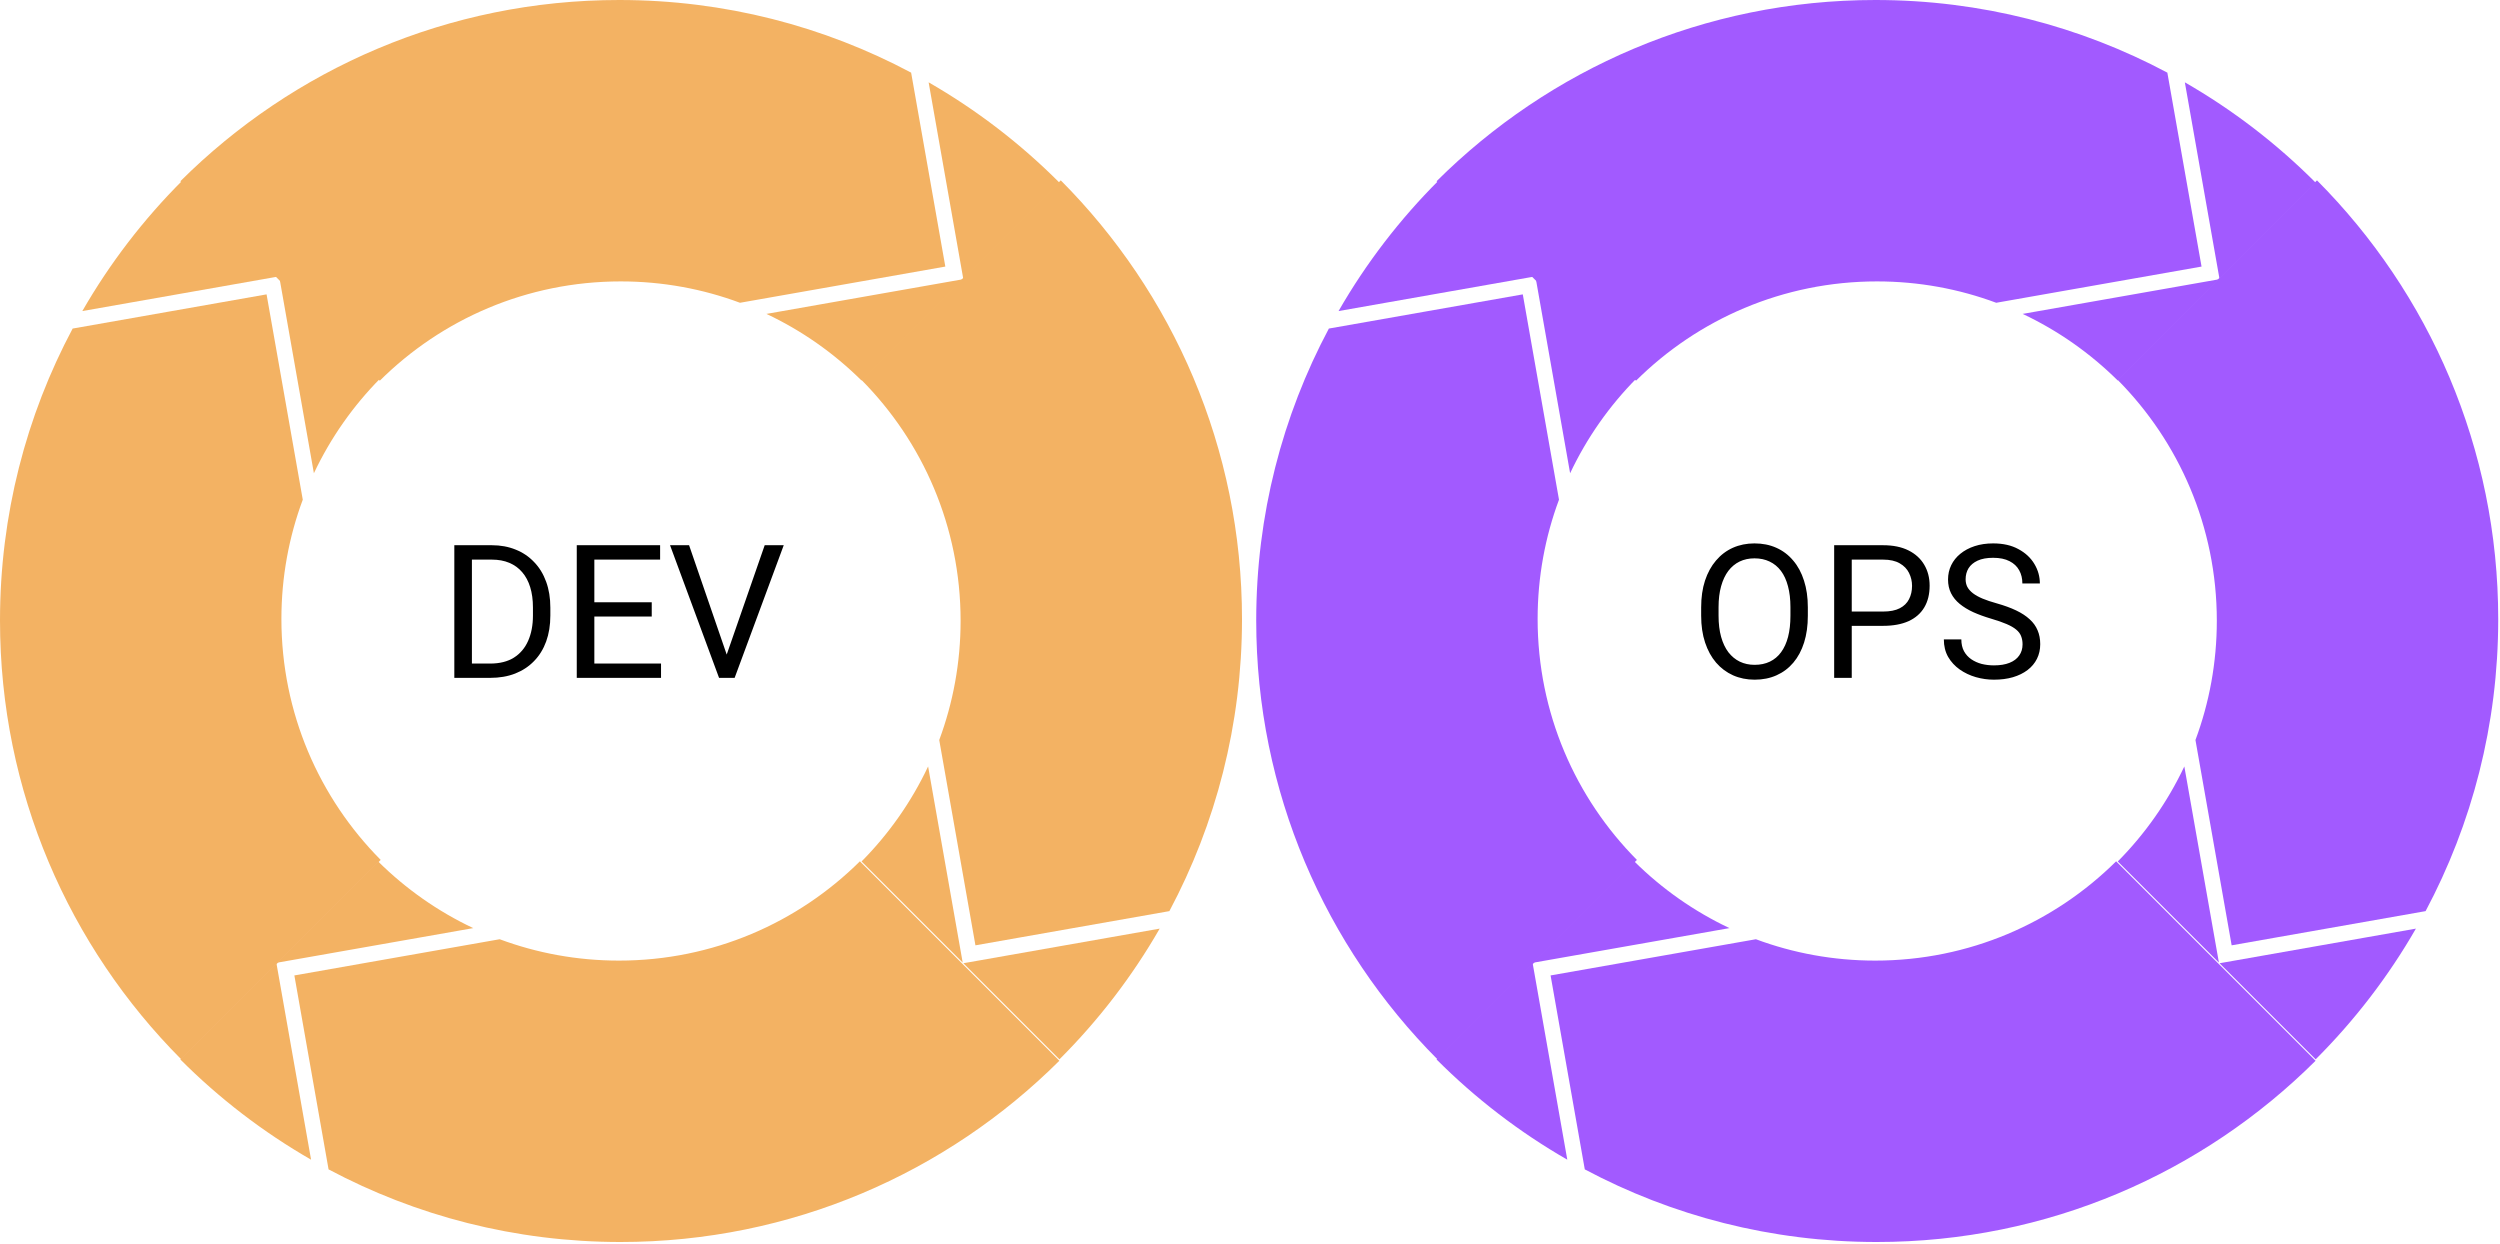 <svg width="804" height="400" viewBox="0 0 804 400" fill="none" xmlns="http://www.w3.org/2000/svg">
<path fill-rule="evenodd" clip-rule="evenodd" d="M744.685 58.711C732.201 46.204 718.07 35.341 702.645 26.476L712.94 84.861L713.779 89.617L744.685 58.711ZM713.569 89.827L708.884 90.653L650.488 100.95C661.88 106.321 672.202 113.591 681.045 122.351L713.569 89.827ZM641.987 97.372L708.016 85.729L697.019 23.362C669.023 8.451 637.064 0 603.132 0C548.05 0 498.17 22.267 462 58.29L526.14 122.429C546.023 102.693 573.403 90.5 603.632 90.5C617.122 90.5 630.044 92.928 641.987 97.372Z" fill="#A25AFF"/>
<path fill-rule="evenodd" clip-rule="evenodd" d="M340.685 58.711C328.201 46.204 314.07 35.341 298.645 26.476L308.94 84.861L309.779 89.617L340.685 58.711ZM309.569 89.827L304.884 90.653L246.488 100.95C257.88 106.321 268.202 113.591 277.045 122.351L309.569 89.827ZM237.987 97.372L304.016 85.729L293.019 23.362C265.023 8.451 233.064 0 199.132 0C144.05 0 94.17 22.267 58 58.29L122.14 122.429C142.023 102.693 169.403 90.5 199.632 90.5C213.122 90.5 226.044 92.928 237.987 97.372Z" fill="#F3B263"/>
<path fill-rule="evenodd" clip-rule="evenodd" d="M462.711 58C450.204 70.484 439.341 84.615 430.476 100.04L488.861 89.745L493.617 88.906L462.711 58ZM493.827 89.116L494.653 93.801L504.95 152.197C510.322 140.805 517.591 130.483 526.351 121.64L493.827 89.116ZM501.372 160.698L489.729 94.669L427.362 105.666C412.45 133.662 404 165.621 404 199.553C404 254.635 426.267 304.515 462.29 340.685L526.429 276.545C506.693 256.662 494.5 229.282 494.5 199.053C494.5 185.563 496.928 172.641 501.372 160.698Z" fill="#A25AFF"/>
<path fill-rule="evenodd" clip-rule="evenodd" d="M58.711 58C46.204 70.484 35.341 84.615 26.476 100.04L84.861 89.745L89.617 88.906L58.711 58ZM89.827 89.116L90.653 93.801L100.95 152.197C106.322 140.805 113.591 130.483 122.351 121.64L89.827 89.116ZM97.372 160.698L85.729 94.669L23.362 105.666C8.45 133.662 0 165.621 0 199.553C0 254.635 22.267 304.515 58.29 340.685L122.429 276.545C102.693 256.662 90.5 229.282 90.5 199.053C90.5 185.563 92.928 172.641 97.372 160.698Z" fill="#F3B263"/>
<path fill-rule="evenodd" clip-rule="evenodd" d="M462 340.719C474.484 353.226 488.615 364.088 504.04 372.954L493.745 314.569L492.906 309.812L462 340.719ZM493.116 309.603L497.801 308.777L556.197 298.48C544.805 293.108 534.483 285.838 525.64 277.078L493.116 309.603ZM564.698 302.058L498.669 313.7L509.666 376.068C537.662 390.979 569.621 399.429 603.553 399.429C658.635 399.429 708.515 377.163 744.685 341.14L680.545 277C660.662 296.736 633.282 308.929 603.053 308.929C589.563 308.929 576.641 306.501 564.698 302.058Z" fill="#A25AFF"/>
<path fill-rule="evenodd" clip-rule="evenodd" d="M58 340.719C70.484 353.226 84.615 364.088 100.04 372.954L89.745 314.569L88.906 309.812L58 340.719ZM89.116 309.603L93.801 308.777L152.197 298.48C140.805 293.108 130.483 285.838 121.64 277.078L89.116 309.603ZM160.698 302.058L94.669 313.7L105.666 376.068C133.662 390.979 165.621 399.429 199.553 399.429C254.635 399.429 304.515 377.163 340.685 341.14L276.545 277C256.662 296.736 229.282 308.929 199.053 308.929C185.563 308.929 172.641 306.501 160.698 302.058Z" fill="#F3B263"/>
<path fill-rule="evenodd" clip-rule="evenodd" d="M744.719 340.685C757.226 328.201 768.088 314.07 776.954 298.645L718.569 308.94L713.812 309.779L744.719 340.685ZM713.603 309.569L712.777 304.884L702.48 246.488C697.108 257.88 689.838 268.202 681.078 277.045L713.603 309.569ZM706.058 237.987L717.7 304.016L780.068 293.019C794.979 265.023 803.429 233.064 803.429 199.132C803.429 144.05 781.163 94.17 745.14 58L681 122.14C700.736 142.023 712.929 169.403 712.929 199.632C712.929 213.122 710.501 226.045 706.058 237.987Z" fill="#A25AFF"/>
<path fill-rule="evenodd" clip-rule="evenodd" d="M340.719 340.685C353.226 328.201 364.088 314.07 372.954 298.645L314.569 308.94L309.812 309.779L340.719 340.685ZM309.603 309.569L308.777 304.884L298.48 246.488C293.108 257.88 285.838 268.202 277.078 277.045L309.603 309.569ZM302.058 237.987L313.7 304.016L376.068 293.019C390.979 265.023 399.429 233.064 399.429 199.132C399.429 144.05 377.163 94.17 341.14 58L277 122.14C296.736 142.023 308.929 169.403 308.929 199.632C308.929 213.122 306.501 226.045 302.058 237.987Z" fill="#F3B263"/>
<path d="M157.654 218H148.748L148.807 213.4H157.654C160.701 213.4 163.24 212.766 165.271 211.496C167.303 210.207 168.826 208.41 169.842 206.105C170.877 203.781 171.395 201.066 171.395 197.961V195.354C171.395 192.912 171.102 190.744 170.516 188.85C169.93 186.936 169.07 185.324 167.938 184.016C166.805 182.688 165.418 181.682 163.777 180.998C162.156 180.314 160.291 179.973 158.182 179.973H148.572V175.344H158.182C160.975 175.344 163.523 175.812 165.828 176.75C168.133 177.668 170.115 179.006 171.775 180.764C173.455 182.502 174.744 184.611 175.643 187.092C176.541 189.553 176.99 192.326 176.99 195.412V197.961C176.99 201.047 176.541 203.83 175.643 206.311C174.744 208.771 173.445 210.871 171.746 212.609C170.066 214.348 168.035 215.686 165.652 216.623C163.289 217.541 160.623 218 157.654 218ZM151.766 175.344V218H146.111V175.344H151.766ZM212.586 213.4V218H189.998V213.4H212.586ZM191.141 175.344V218H185.486V175.344H191.141ZM209.598 193.684V198.283H189.998V193.684H209.598ZM212.293 175.344V179.973H189.998V175.344H212.293ZM233.357 211.525L245.926 175.344H252.049L236.258 218H231.893L233.357 211.525ZM221.609 175.344L234.061 211.525L235.613 218H231.248L215.486 175.344H221.609Z" fill="black"/>
<path d="M581.4 195.324V198.02C581.4 201.223 581 204.094 580.199 206.633C579.398 209.172 578.246 211.33 576.742 213.107C575.238 214.885 573.432 216.242 571.322 217.18C569.232 218.117 566.889 218.586 564.291 218.586C561.771 218.586 559.457 218.117 557.348 217.18C555.258 216.242 553.441 214.885 551.898 213.107C550.375 211.33 549.193 209.172 548.354 206.633C547.514 204.094 547.094 201.223 547.094 198.02V195.324C547.094 192.121 547.504 189.26 548.324 186.74C549.164 184.201 550.346 182.043 551.869 180.266C553.393 178.469 555.199 177.102 557.289 176.164C559.398 175.227 561.713 174.758 564.232 174.758C566.83 174.758 569.174 175.227 571.264 176.164C573.373 177.102 575.18 178.469 576.684 180.266C578.207 182.043 579.369 184.201 580.17 186.74C580.99 189.26 581.4 192.121 581.4 195.324ZM575.805 198.02V195.266C575.805 192.727 575.541 190.48 575.014 188.527C574.506 186.574 573.754 184.934 572.758 183.605C571.762 182.277 570.541 181.271 569.096 180.588C567.67 179.904 566.049 179.562 564.232 179.562C562.475 179.562 560.883 179.904 559.457 180.588C558.051 181.271 556.84 182.277 555.824 183.605C554.828 184.934 554.057 186.574 553.51 188.527C552.963 190.48 552.689 192.727 552.689 195.266V198.02C552.689 200.578 552.963 202.844 553.51 204.816C554.057 206.77 554.838 208.42 555.854 209.768C556.889 211.096 558.109 212.102 559.516 212.785C560.941 213.469 562.533 213.811 564.291 213.811C566.127 213.811 567.758 213.469 569.184 212.785C570.609 212.102 571.811 211.096 572.787 209.768C573.783 208.42 574.535 206.77 575.043 204.816C575.551 202.844 575.805 200.578 575.805 198.02ZM605.6 201.271H594.203V196.672H605.6C607.807 196.672 609.594 196.32 610.961 195.617C612.328 194.914 613.324 193.938 613.949 192.688C614.594 191.438 614.916 190.012 614.916 188.41C614.916 186.945 614.594 185.568 613.949 184.279C613.324 182.99 612.328 181.955 610.961 181.174C609.594 180.373 607.807 179.973 605.6 179.973H595.521V218H589.867V175.344H605.6C608.822 175.344 611.547 175.9 613.773 177.014C616 178.127 617.689 179.67 618.842 181.643C619.994 183.596 620.57 185.832 620.57 188.352C620.57 191.086 619.994 193.42 618.842 195.354C617.689 197.287 616 198.762 613.773 199.777C611.547 200.773 608.822 201.271 605.6 201.271ZM650.453 207.219C650.453 206.223 650.297 205.344 649.984 204.582C649.691 203.801 649.164 203.098 648.402 202.473C647.66 201.848 646.625 201.252 645.297 200.686C643.988 200.119 642.328 199.543 640.316 198.957C638.207 198.332 636.303 197.639 634.604 196.877C632.904 196.096 631.449 195.207 630.238 194.211C629.027 193.215 628.1 192.072 627.455 190.783C626.811 189.494 626.488 188.02 626.488 186.359C626.488 184.699 626.83 183.166 627.514 181.76C628.197 180.354 629.174 179.133 630.443 178.098C631.732 177.043 633.266 176.223 635.043 175.637C636.82 175.051 638.803 174.758 640.99 174.758C644.193 174.758 646.908 175.373 649.135 176.604C651.381 177.814 653.09 179.406 654.262 181.379C655.434 183.332 656.02 185.422 656.02 187.648H650.395C650.395 186.047 650.053 184.631 649.369 183.4C648.686 182.15 647.65 181.174 646.264 180.471C644.877 179.748 643.119 179.387 640.99 179.387C638.979 179.387 637.318 179.689 636.01 180.295C634.701 180.9 633.725 181.721 633.08 182.756C632.455 183.791 632.143 184.973 632.143 186.301C632.143 187.199 632.328 188.02 632.699 188.762C633.09 189.484 633.686 190.158 634.486 190.783C635.307 191.408 636.342 191.984 637.592 192.512C638.861 193.039 640.375 193.547 642.133 194.035C644.555 194.719 646.645 195.48 648.402 196.32C650.16 197.16 651.605 198.107 652.738 199.162C653.891 200.197 654.74 201.379 655.287 202.707C655.854 204.016 656.137 205.5 656.137 207.16C656.137 208.898 655.785 210.471 655.082 211.877C654.379 213.283 653.373 214.484 652.064 215.48C650.756 216.477 649.184 217.248 647.348 217.795C645.531 218.322 643.5 218.586 641.254 218.586C639.281 218.586 637.338 218.312 635.424 217.766C633.529 217.219 631.801 216.398 630.238 215.305C628.695 214.211 627.455 212.863 626.518 211.262C625.6 209.641 625.141 207.766 625.141 205.637H630.766C630.766 207.102 631.049 208.361 631.615 209.416C632.182 210.451 632.953 211.311 633.93 211.994C634.926 212.678 636.049 213.186 637.299 213.518C638.568 213.83 639.887 213.986 641.254 213.986C643.227 213.986 644.896 213.713 646.264 213.166C647.631 212.619 648.666 211.838 649.369 210.822C650.092 209.807 650.453 208.605 650.453 207.219Z" fill="black"/>
</svg>
